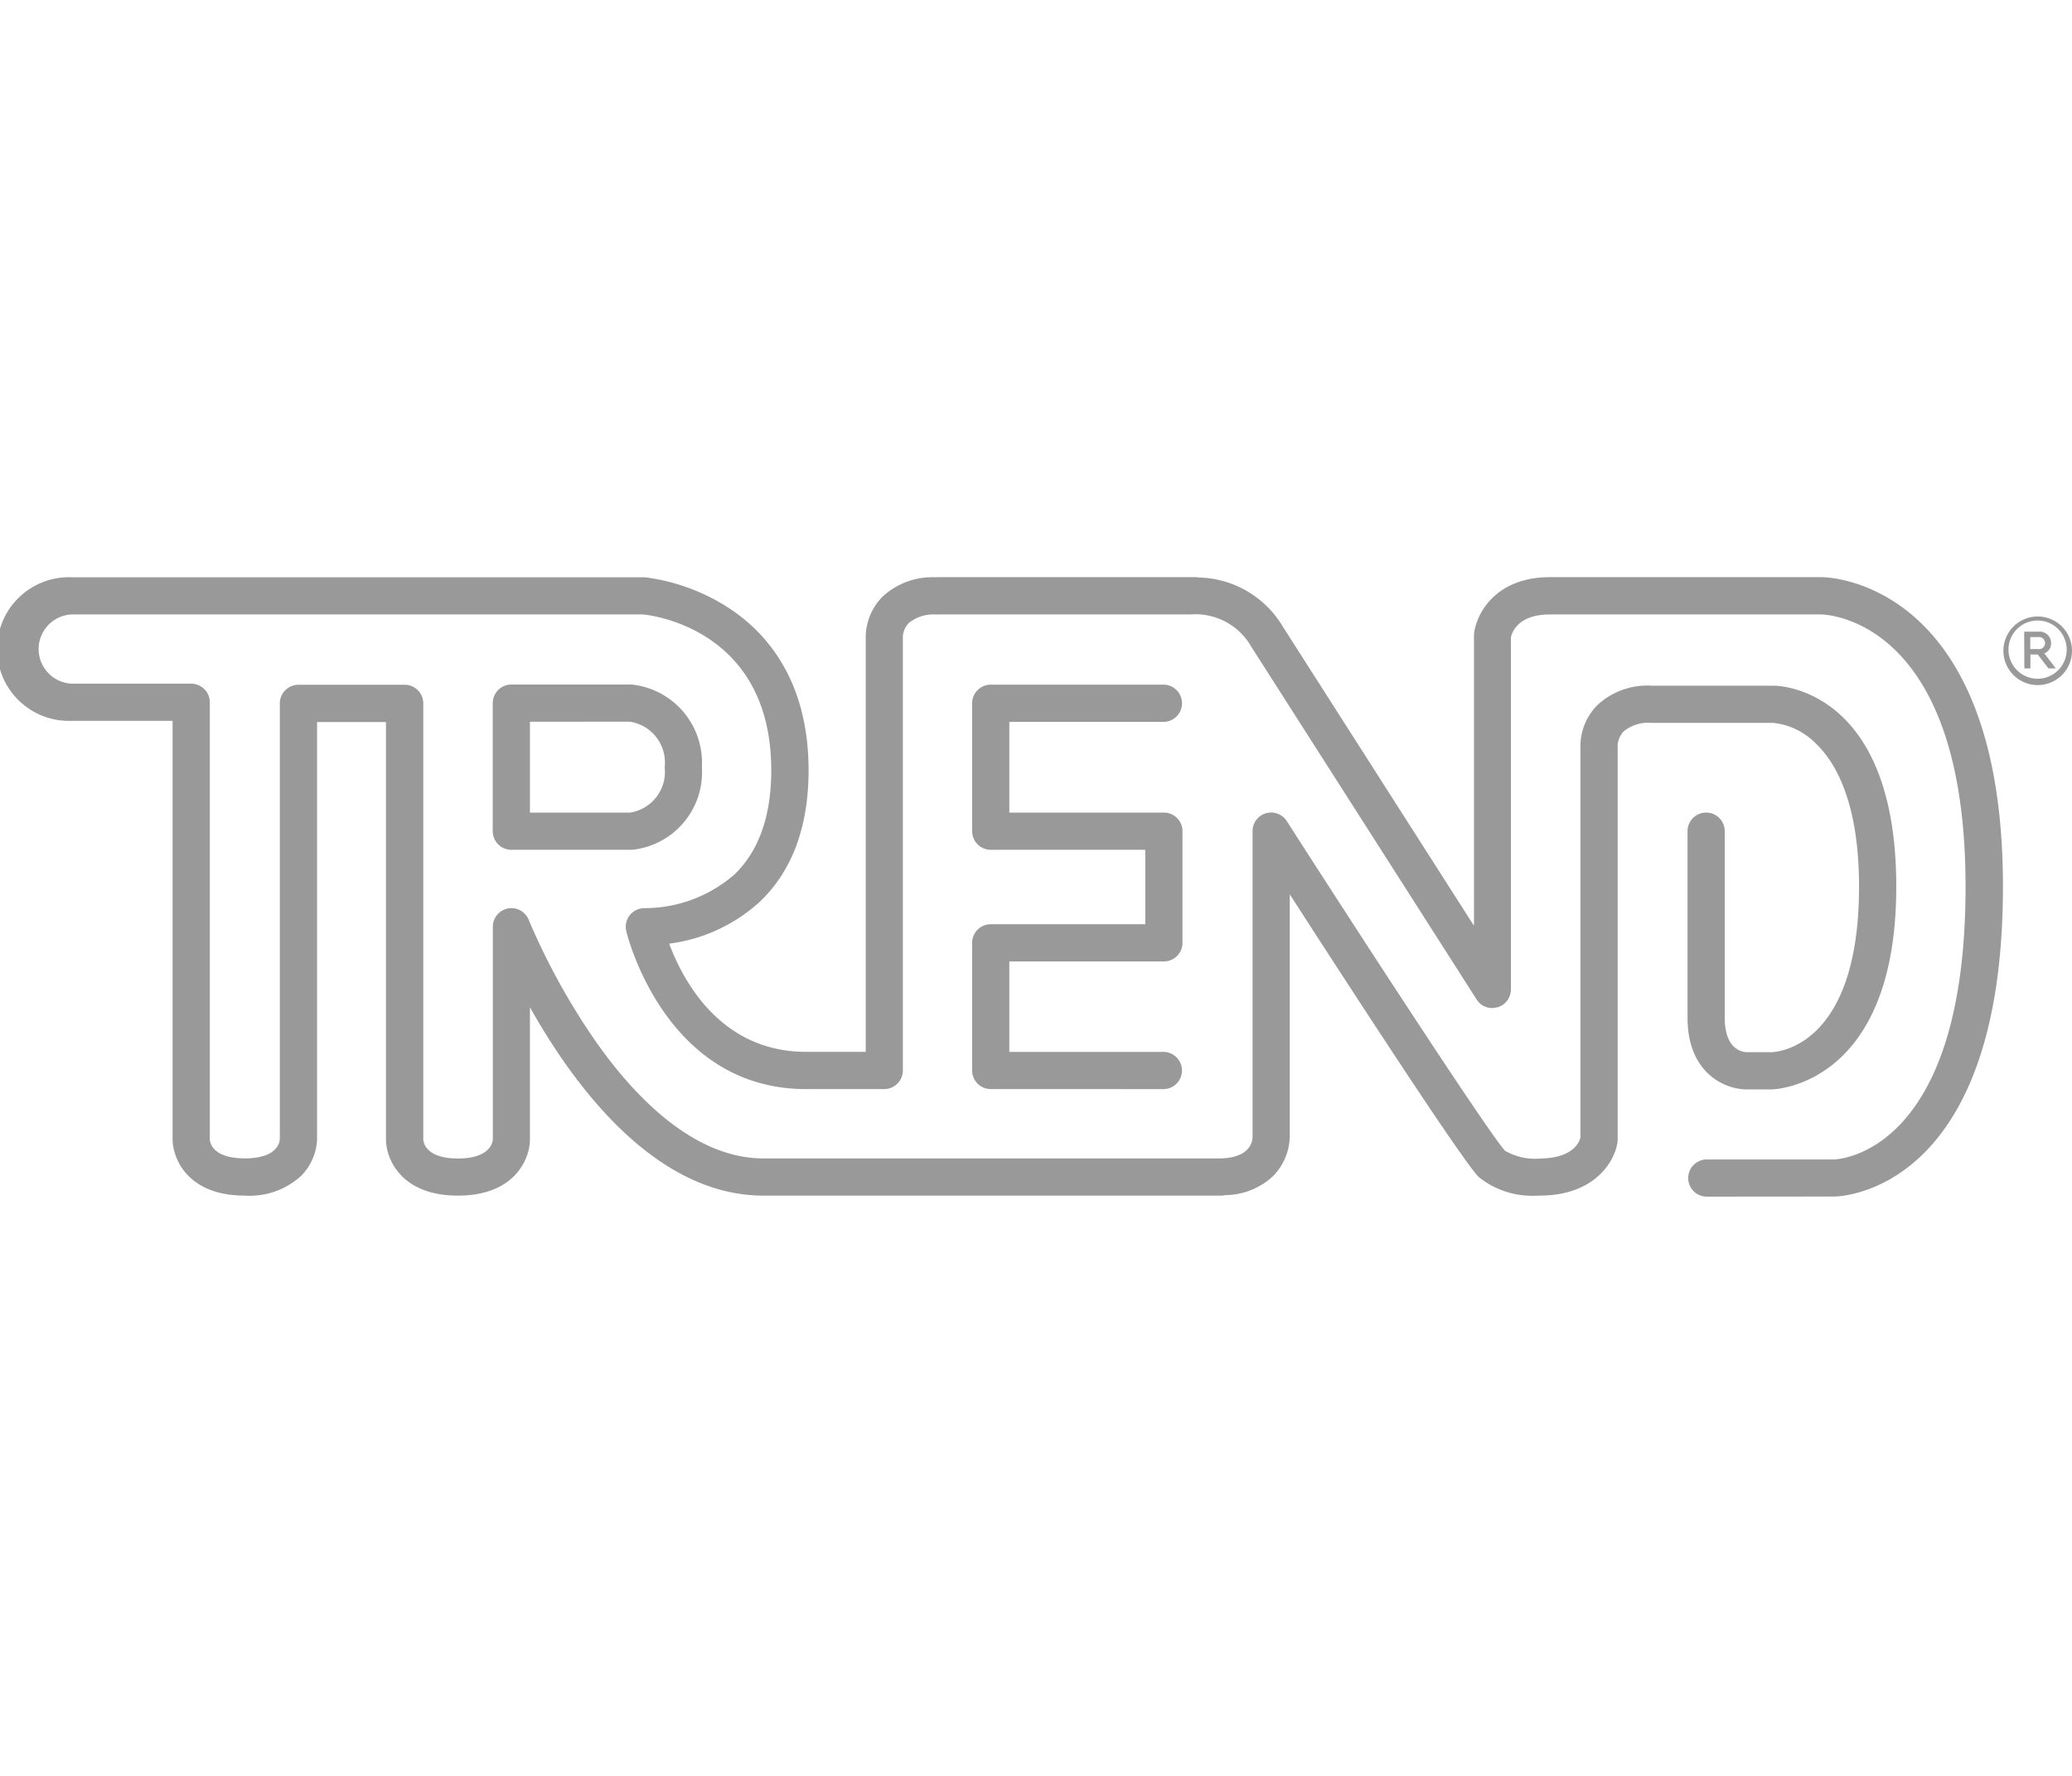 <svg xmlns="http://www.w3.org/2000/svg" width="140" height="120" viewBox="0 0 140 120">
  <g id="Group_35997" data-name="Group 35997" transform="translate(-620 -3072)">
    <g id="Rectangle_19501" data-name="Rectangle 19501" transform="translate(620 3072)" fill="#fff" stroke="#707070" stroke-width="1" opacity="0">
      <rect width="140" height="120" stroke="none"/>
      <rect x="0.5" y="0.5" width="139" height="119" fill="none"/>
    </g>
    <path id="TrendDC" d="M115.706,42.352a1.256,1.256,0,0,1,0-2.513H124.3c.353-.01,8.89-.457,8.89-18.435,0-18.045-9.36-18.386-9.759-18.392H105.1c-2.163,0-2.563,1.228-2.63,1.552V28.351a1.259,1.259,0,0,1-.9,1.205l-.355.053a1.249,1.249,0,0,1-1.059-.579L84.884,5.123l-.05-.092A4.354,4.354,0,0,0,80.8,3.012H63.763l-.077.008a2.626,2.626,0,0,0-1.9.572,1.45,1.45,0,0,0-.4.881V33.825a1.258,1.258,0,0,1-1.255,1.258h-5.29c-9.449,0-12.041-10.25-12.148-10.684v-.015a1.258,1.258,0,0,1,.262-1.075,1.286,1.286,0,0,1,.99-.452H44a9.25,9.25,0,0,0,6.016-2.283c1.644-1.589,2.478-3.956,2.478-7.034,0-9.561-8.137-10.479-8.666-10.529H5.232a2.341,2.341,0,0,0,.008,4.678H13.3a1.26,1.26,0,0,1,1.258,1.256V38.461c.005.21.153,1.305,2.366,1.305s2.361-1.1,2.365-1.325V9.019a1.257,1.257,0,0,1,1.26-1.255h7.176a1.254,1.254,0,0,1,1.256,1.255V38.474c.012.233.185,1.3,2.348,1.3,2.3,0,2.35-1.237,2.353-1.29V24.113a1.256,1.256,0,0,1,2.423-.464A45.6,45.6,0,0,0,40.6,31.813c2.535,3.63,6.573,7.957,11.373,7.957H82.714c2.114,0,2.3-1.119,2.3-1.46V17.658a1.255,1.255,0,0,1,2.313-.682c6.532,10.18,13.923,21.448,14.754,22.281a4.083,4.083,0,0,0,2.446.514h.059c2.089-.063,2.508-1.11,2.583-1.4V11.812a3.944,3.944,0,0,1,1.135-2.665,4.957,4.957,0,0,1,3.676-1.322h8.249c.341,0,8.279.182,8.279,13.581,0,13.544-8.344,13.7-8.431,13.7h-1.705c-1.375-.01-3.967-1.033-3.967-4.851v-12.6a1.256,1.256,0,1,1,2.513,0v12.6c0,2.106,1.125,2.319,1.48,2.336h1.679c.237-.005,5.916-.214,5.916-11.185,0-5.661-1.569-8.369-2.889-9.644a4.752,4.752,0,0,0-2.882-1.422h-8.241a2.6,2.6,0,0,0-1.889.574,1.513,1.513,0,0,0-.409.9V38.483l-.007.136v.023c-.152,1.2-1.378,3.478-4.9,3.633l-.074,0c-.06,0-.22.01-.449.01a5.808,5.808,0,0,1-3.952-1.252c-1.078-1.078-8.171-11.975-12.773-19.109V38.317a3.935,3.935,0,0,1-1.13,2.648,4.784,4.784,0,0,1-3.238,1.285h0l-.194.033h-31c-7.336,0-12.815-7.448-15.777-12.728v8.928c0,1.316-1.023,3.8-4.866,3.8s-4.861-2.485-4.861-3.8v-28.2H21.806V38.462a3.7,3.7,0,0,1-1.085,2.49,5.143,5.143,0,0,1-3.795,1.33c-3.862,0-4.883-2.5-4.883-3.819V10.2H5.237A4.854,4.854,0,1,1,5.237.5H43.952a13.518,13.518,0,0,1,5.6,2.028c2.492,1.6,5.464,4.814,5.464,11.011,0,3.8-1.1,6.777-3.266,8.858a11.185,11.185,0,0,1-6.153,2.86c.936,2.508,3.478,7.311,9.252,7.311h4.029V4.465a3.928,3.928,0,0,1,1.127-2.648A4.947,4.947,0,0,1,63.6.5l.1-.01H81.22l.162.025a6.782,6.782,0,0,1,5.669,3.306L99.974,24.046V4.457l.007-.14c.147-1.325,1.412-3.825,5.135-3.825h18.347c.5,0,12.253.307,12.253,20.906s-10.931,20.945-11.4,20.947ZM67.325,35.083a1.258,1.258,0,0,1-1.258-1.258V25.2a1.257,1.257,0,0,1,1.258-1.256h10.44V18.915H67.325a1.26,1.26,0,0,1-1.258-1.258V9.014a1.258,1.258,0,0,1,1.258-1.258h11.7a1.258,1.258,0,0,1,0,2.515H68.579V16.4H79.022a1.258,1.258,0,0,1,1.258,1.258V25.2a1.259,1.259,0,0,1-1.258,1.258H68.579v6.113H79.022a1.258,1.258,0,0,1,0,2.515ZM34.933,18.915a1.258,1.258,0,0,1-1.258-1.258V9.006a1.257,1.257,0,0,1,1.258-1.258h8.143a5.312,5.312,0,0,1,4.731,5.582,5.271,5.271,0,0,1-4.638,5.576l-.128.008Zm1.255-8.653V16.4H42.96a2.785,2.785,0,0,0,2.333-3.069,2.793,2.793,0,0,0-2.358-3.075Zm101.86-2.478a2.317,2.317,0,1,1,.033,0ZM136.09,5.421a1.967,1.967,0,1,0,.562-1.409,1.958,1.958,0,0,0-.562,1.409Zm2.7,1.236-.724-.941h-.494v.941h-.409l-.012-2.483h.955a.775.775,0,0,1,.863.771.711.711,0,0,1-.456.694l.773,1.018Zm-1.228-1.305h.534a.409.409,0,1,0,0-.81h-.534Z" transform="translate(619.618 3110.508)" fill="#999"/>
  </g>
</svg>
